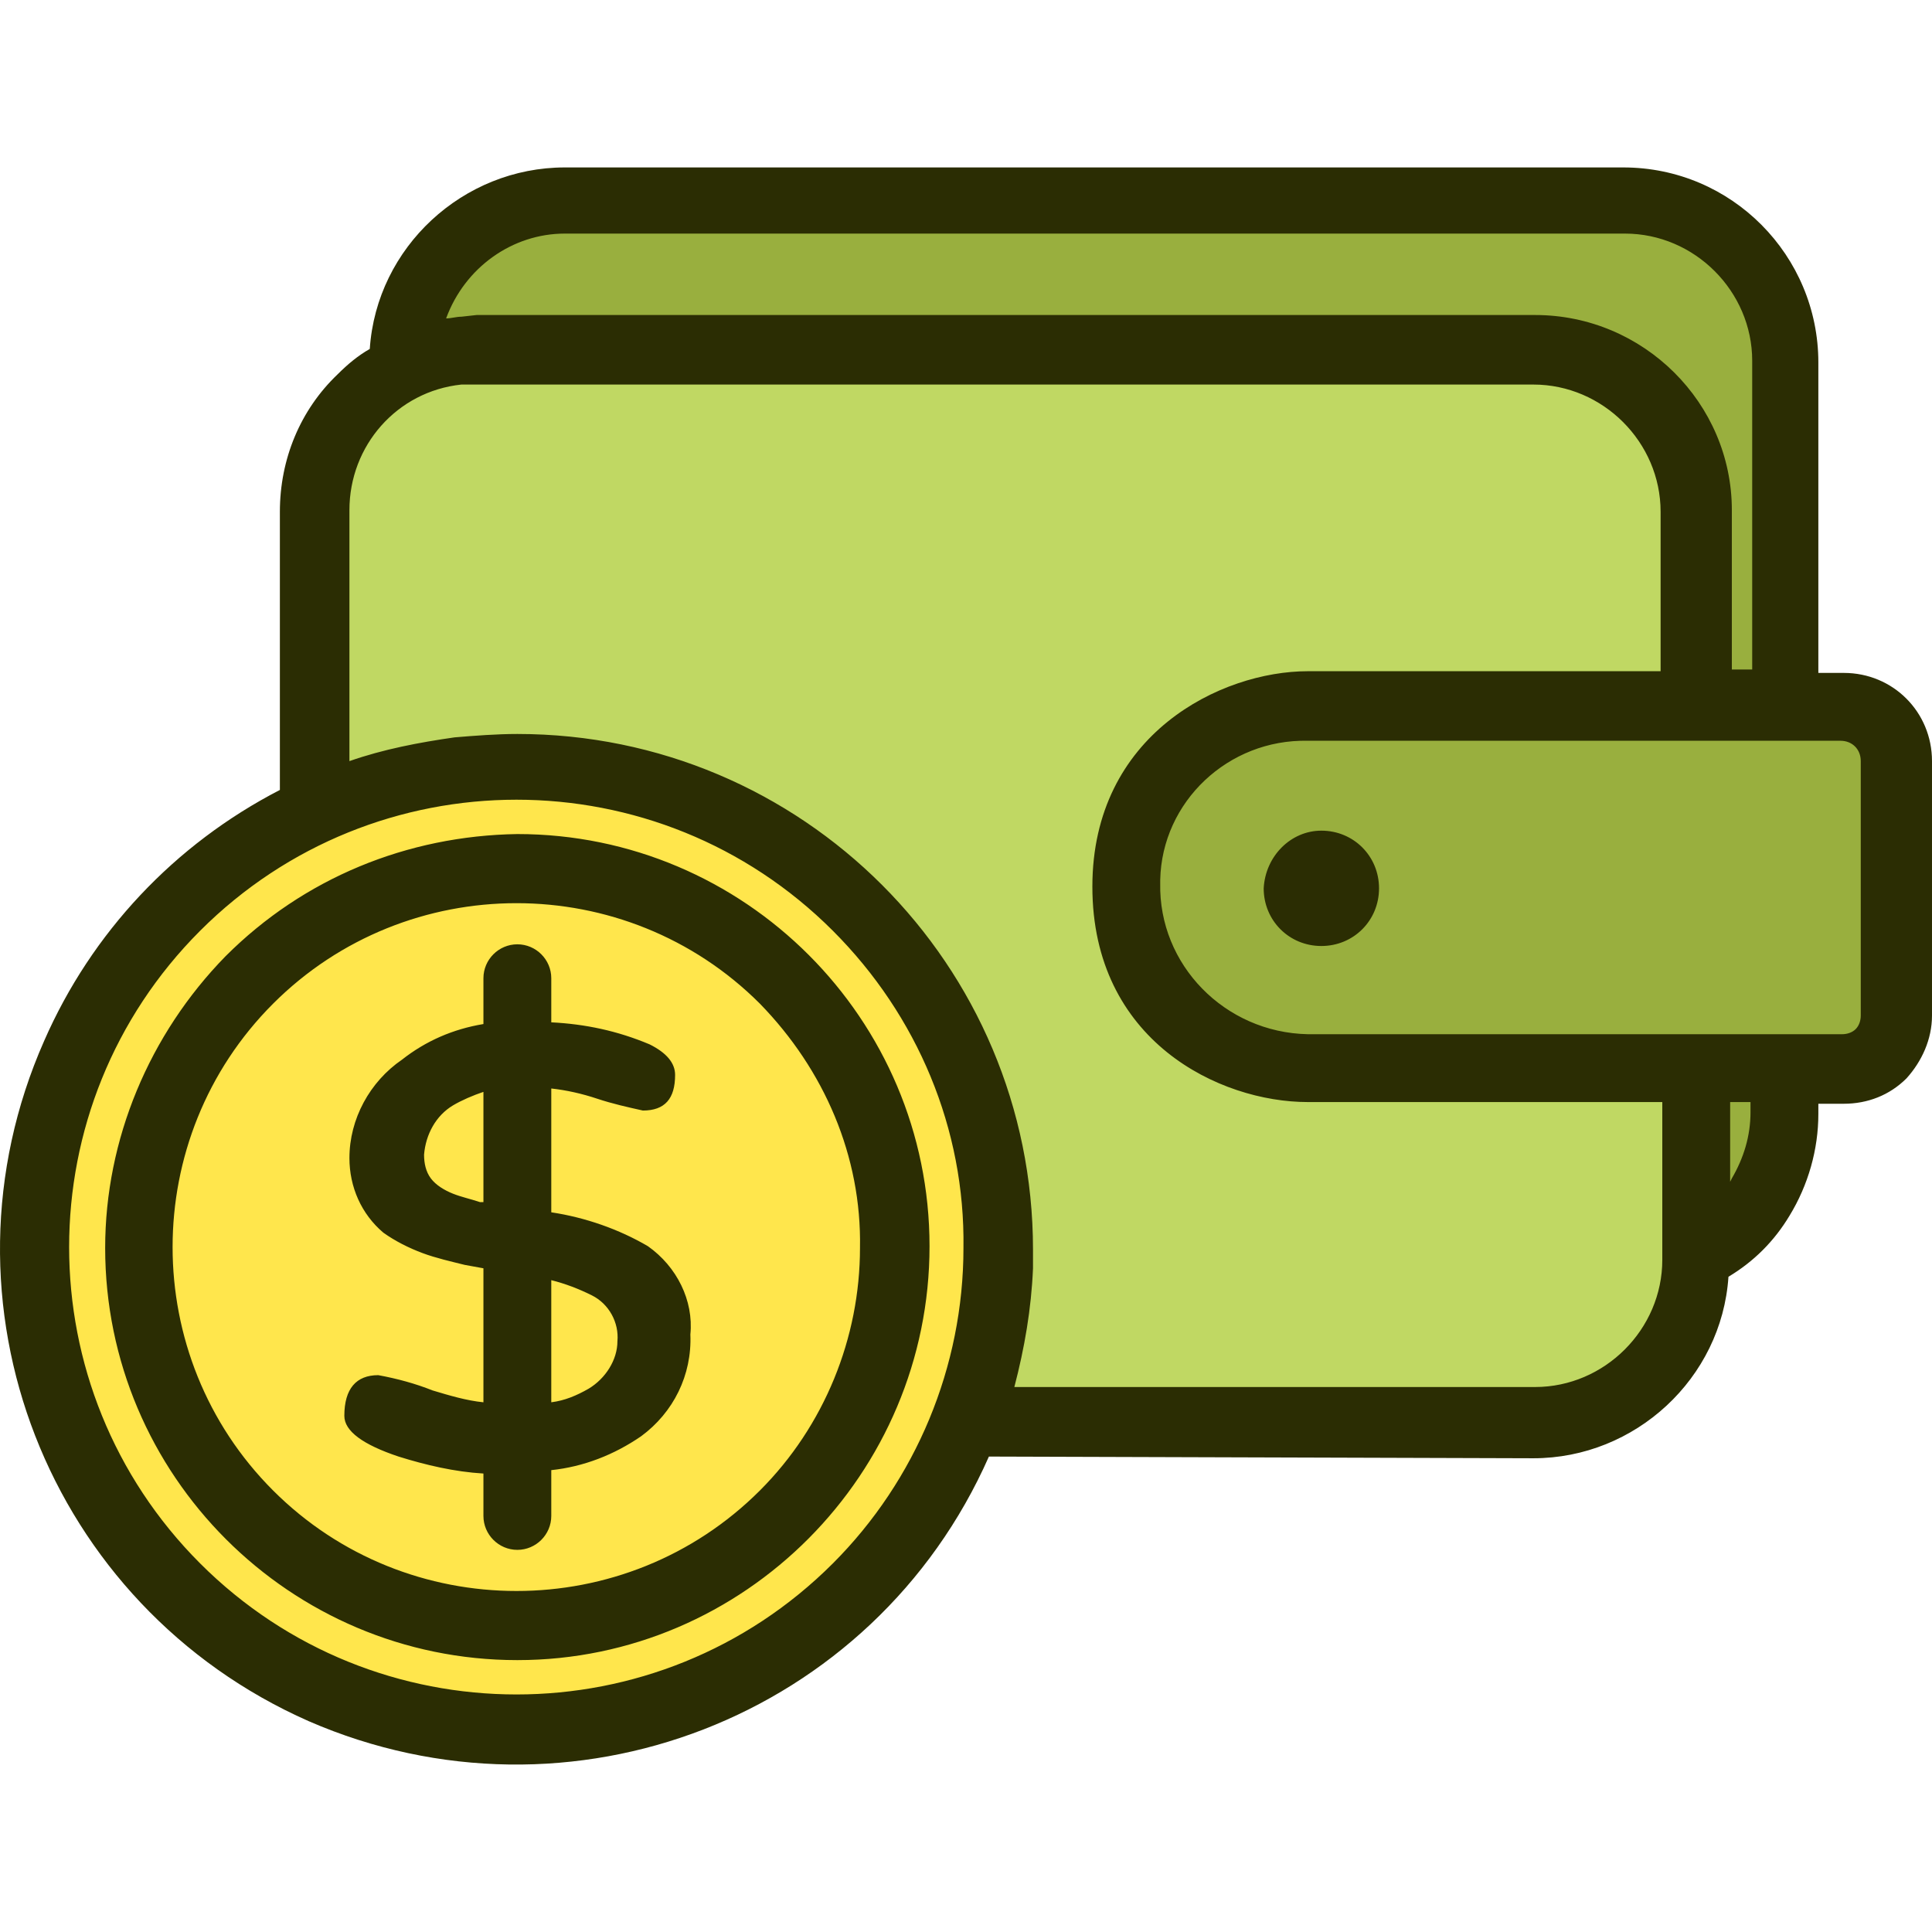 <?xml version="1.0" encoding="iso-8859-1"?>
<!-- Generator: Adobe Illustrator 19.0.0, SVG Export Plug-In . SVG Version: 6.00 Build 0)  -->
<svg version="1.1" id="Capa_1" xmlns="http://www.w3.org/2000/svg" xmlns:xlink="http://www.w3.org/1999/xlink" x="0px" y="0px"
	 viewBox="0 0 455.601 455.601" style="enable-background:new 0 0 455.601 455.601;" xml:space="preserve">
<path style="fill:#C0D863;" d="M231.201,333.885l2.4-7.6c17.6-61.6-18-125.6-79.6-143.2c-22.8-6.4-47.2-6-69.6,2l-8,2.8v-67.2
	c0-20,16-36,36-36h249.6c20,0,36,16,36,36v43.6h-89.6c-7.6,0-15.2,2-21.6,5.6c-6,3.2-10.8,7.6-14.8,13.2c-3.6,5.2-6.4,11.2-7.6,17.6
	l-0.8,10.8l1.2,8.8c1.2,4.8,3.6,9.6,6.4,14l8,8.8l0.8,0.4l4,3.2l1.2,0.8l1.6,0.8l2.4,1.2l2,0.8l1.2,0.4l2,0.8l0.8,0.4l3.2,0.8h0.8
	l9.6,0.8h89.2v44c0,20-16,36-36,36L231.201,333.885z"/>
<g>
	<path style="fill:#99AF3E;" d="M306.001,249.885l-6.8-0.8h-0.8l-3.2-1.2l-3.2-1.6l-2-0.8l-2-1.2l-2-1.2l-5.2-4l0,0
		c-13.6-12.8-16.8-32.8-8-49.2l0.4-0.4l10-12l14.4-7.2l10.4-1.6h127.2c6,0,10.8,4.8,10.8,10.8v60c0,6-4.8,10.8-10.8,10.8
		L306.001,249.885z"/>
	<path style="fill:#99AF3E;" d="M402.001,164.285v-43.6c0-22-18-40-40-40h-249.6l-16.4,1.2l3.2-8.8c5.2-14.4,18.8-23.6,34-23.6
		h249.6c20,0,36,16,36,36v78.8L402.001,164.285L402.001,164.285z"/>
	<path style="fill:#99AF3E;" d="M402.001,253.885h16.8v6c0.4,7.6-1.6,15.6-5.6,22l-11.2,17.6L402.001,253.885L402.001,253.885z"/>
</g>
<g>
	<path style="fill:#FFE64C;" d="M122.001,381.485c-48,0-87.2-38.8-87.2-87.2s38.8-87.2,87.2-87.2s87.2,38.8,87.2,87.2
		c0,23.2-9.2,45.2-25.6,61.6S145.201,381.485,122.001,381.485z"/>
	<path style="fill:#FFE64C;" d="M105.201,287.485L105.201,287.485c-6.8-1.6-11.2-8-10.8-14.8c0-9.6,7.2-17.6,18.4-20.8l7.6-2.4v42
		L105.201,287.485z"/>
	<path style="fill:#FFE64C;" d="M124.001,294.285l7.6,2c3.6,0.8,7.2,2.4,10.8,4c6.4,3.6,10,11.2,9.2,18.8c-1.2,8.8-8.8,15.6-20,18
		l-7.6,1.2V294.285z"/>
	<path style="fill:#FFE64C;" d="M122.001,405.885c-61.6,0-111.6-50-111.6-111.6s50-111.6,111.6-111.6s111.6,50,111.6,111.6
		c0,29.6-11.6,58-32.8,78.8C180.001,394.285,151.601,405.885,122.001,405.885z M122.001,203.085c-50.4,0-91.2,40.8-91.2,91.2
		s40.8,91.2,91.2,91.2s91.2-40.8,91.2-91.2l0,0C213.201,243.885,172.401,203.085,122.001,203.085L122.001,203.085z"/>
</g>
<path style="fill:#2B2D03;" d="M399.601,243.885h34.8c1.2,0,2.4-0.4,3.2-1.2l0,0c0.8-0.8,1.2-2,1.2-3.2v-60c0-2.8-2-4.8-4.8-4.8
	h-125.6c-18.8-0.4-34.4,14.4-34.8,32.8c0,0.4,0,0.8,0,0.8c-0.4,19.2,15.2,35.2,34.8,35.6l0,0L399.601,243.885L399.601,243.885z
	 M412.801,259.885h-4.8v18.8l0.4-0.8c2.8-4.8,4.4-10,4.4-15.6V259.885z M311.601,195.885c7.6,0,13.6,6,13.6,13.6s-6,13.6-13.6,13.6
	s-13.6-6-13.6-13.6C298.401,201.885,304.401,195.885,311.601,195.885L311.601,195.885z M114.001,283.485v-26c-2.4,0.8-5.2,2-7.2,3.2
	c-4,2.4-6.4,6.8-6.8,11.6c0,2,0.4,4,1.6,5.6c1.2,1.6,3.2,2.8,5.2,3.6c2,0.8,4,1.2,6.4,2L114.001,283.485L114.001,283.485z
	 M130.001,301.885v28.8c3.2-0.4,6-1.6,8.8-3.2c4-2.4,6.8-6.8,6.8-11.2c0.4-4.4-2-8.8-6-10.8
	C136.401,303.885,133.201,302.685,130.001,301.885L130.001,301.885z M114.001,230.685c0-4.4,3.6-8,8-8s8,3.6,8,8v10.4
	c8,0.4,15.6,2,23.2,5.2c4,2,6,4.4,6,7.2c0,5.6-2.4,8.4-7.6,8.4c-3.6-0.8-7.2-1.6-10.8-2.8c-3.6-1.2-7.2-2-10.8-2.4v29.2
	c8,1.2,16,4,22.8,8c6.8,4.8,10.8,12.8,10,20.8c0.4,9.6-4,18.4-11.6,24c-6.4,4.4-13.6,7.2-21.2,8v10.8c0,4.4-3.6,8-8,8s-8-3.6-8-8
	v-10c-6.8-0.4-13.6-2-20-4c-8.4-2.8-12.8-6-12.8-9.6c0-6.4,2.8-9.6,8-9.6c4.4,0.8,8.8,2,12.8,3.6c4,1.2,8,2.4,12,2.8v-31.6l-4.4-0.8
	c-3.2-0.8-6.8-1.6-10-2.8c-3.2-1.2-6.4-2.8-9.2-4.8c-5.2-4.4-8-10.8-8-17.6c0-9.2,4.8-18,12.4-23.2c5.6-4.4,12-7.2,19.2-8.4V230.685
	z M179.201,236.685c-31.6-31.6-83.2-31.6-114.8,0s-31.6,83.2,0,114.8s83.2,31.6,114.8,0c15.2-15.2,23.6-36,23.6-57.2
	C203.201,272.685,194.401,252.285,179.201,236.685L179.201,236.685z M122.001,196.685c53.6,0,97.2,43.6,97.2,97.2
	s-43.6,97.6-97.2,97.6s-97.2-43.6-97.2-97.2c0-25.6,10.4-50.4,28.4-68.8C71.601,207.085,96.001,197.085,122.001,196.685
	L122.001,196.685z M196.401,219.485c-41.2-41.2-108-41.2-149.2,0s-41.2,108,0,149.2s108,41.2,149.2,0c19.6-19.6,30.8-46.4,30.8-74.4
	C227.601,266.285,216.401,239.485,196.401,219.485L196.401,219.485z M233.201,343.485c-27.2,61.6-98.8,89.2-160.4,62.4
	c-61.6-27.2-89.6-98.8-62.4-160.4c11.2-25.6,30.8-46.4,55.6-59.2v-65.6c0-12.4,4.8-24,13.6-32.4c2.4-2.4,4.8-4.4,7.6-6
	c1.6-24,22-42.8,46-42.8h249.6c25.6,0,46,20.8,46,46v73.2h6c11.6,0,20.8,9.2,20.8,20.8v60c0,5.6-2.4,10.8-6,14.8l0,0
	c-4,4-9.2,6-14.8,6h-6v2.4c0,8.4-2.4,16.8-6.8,24c-3.6,6-8.4,10.8-14.4,14.4c-1.6,24-22,42.8-46,42.8L233.201,343.485z
	 M243.601,299.085c-0.4,9.6-2,18.8-4.4,28h122.8c16.4,0,30-13.6,30-30v-37.2h-83.6c-20.8,0-50.8-14.4-50.8-50.8
	c0-36,30.4-50.8,50.8-50.8h83.2v-37.6c0-16.4-13.6-30-30-30h-252.8c-15.2,1.6-26.4,14.4-26.4,29.6v59.2c8-2.8,16.4-4.4,24.8-5.6
	c4.8-0.4,10-0.8,14.8-0.8c67.2,0,121.6,54.4,121.6,121.6c0,0.4,0,1.2,0,1.6v4V299.085z M112.401,74.285h249.6
	c25.6,0,46.4,20.8,46.4,46v37.6h4.8v-72.8c0-16.4-13.6-30-30-30h-250c-12.4,0-23.6,8-28,20c1.2,0,2.4-0.4,3.6-0.4L112.401,74.285
	L112.401,74.285z"/>
<g>
</g>
<g>
</g>
<g>
</g>
<g>
</g>
<g>
</g>
<g>
</g>
<g>
</g>
<g>
</g>
<g>
</g>
<g>
</g>
<g>
</g>
<g>
</g>
<g>
</g>
<g>
</g>
<g>
</g>
</svg>
